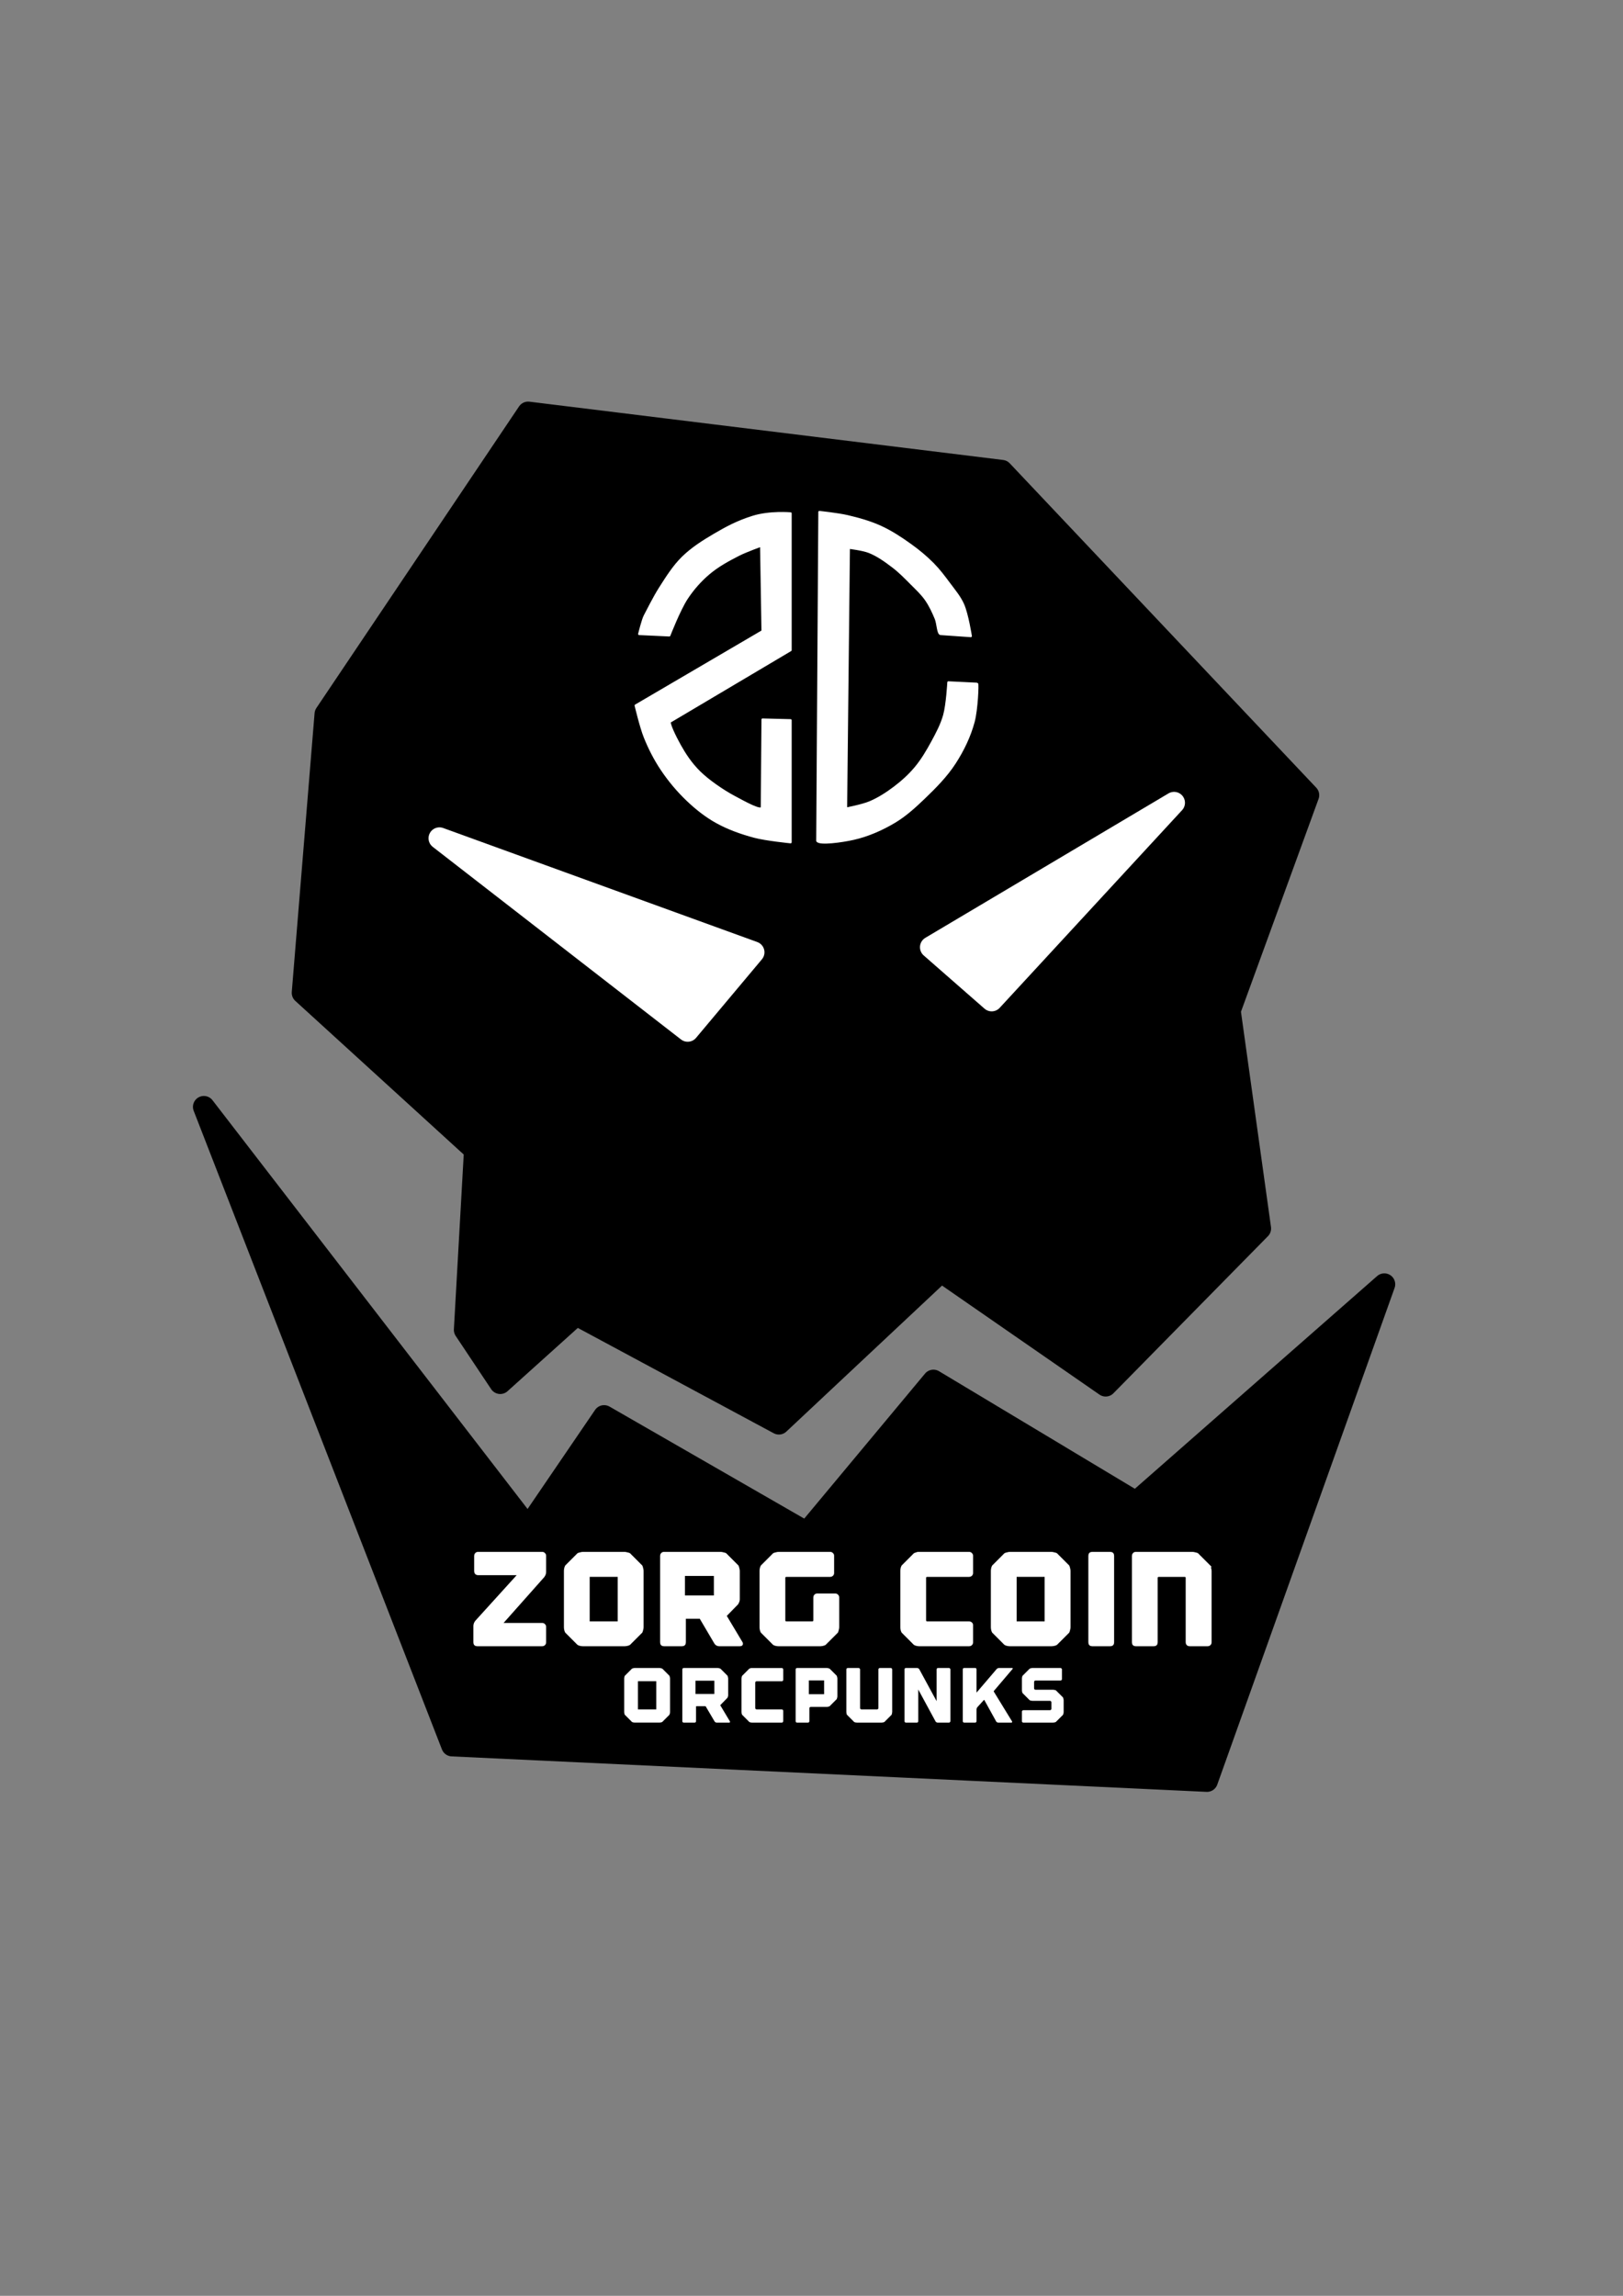 <?xml version="1.0" encoding="UTF-8" standalone="no"?>
<!-- Created with Inkscape (http://www.inkscape.org/) -->

<svg
   width="793.701"
   height="1122.52"
   id="svg2"
   version="1.1"
   inkscape:version="1.1.2 (b8e25be833, 2022-02-05)"
   sodipodi:docname="zorg 12 234.svg"
   viewBox="0 0 744.094 1052.362"
   xmlns:inkscape="http://www.inkscape.org/namespaces/inkscape"
   xmlns:sodipodi="http://sodipodi.sourceforge.net/DTD/sodipodi-0.dtd"
   xmlns="http://www.w3.org/2000/svg"
   xmlns:svg="http://www.w3.org/2000/svg"
   xmlns:rdf="http://www.w3.org/1999/02/22-rdf-syntax-ns#"
   xmlns:cc="http://creativecommons.org/ns#"
   xmlns:dc="http://purl.org/dc/elements/1.1/">
  <rect x="0" y="0" width="744.094" height="1052.362" fill="#808080" stroke="none"/>
  <defs
     id="defs4" />
  <sodipodi:namedview
     id="base"
     pagecolor="#ffffff"
     bordercolor="#666666"
     borderopacity="1.0"
     inkscape:pageopacity="0.0"
     inkscape:pageshadow="2"
     inkscape:zoom="1.4"
     inkscape:cx="533.92857"
     inkscape:cy="819.28571"
     inkscape:document-units="px"
     inkscape:current-layer="layer1"
     showgrid="false"
     inkscape:window-width="2560"
     inkscape:window-height="1377"
     inkscape:window-x="-8"
     inkscape:window-y="-8"
     inkscape:window-maximized="1"
     showguides="true"
     inkscape:guide-bbox="true"
     inkscape:pagecheckerboard="0" />
  <g
     inkscape:label="Layer 1"
     inkscape:groupmode="layer"
     id="layer1">
    <path
       inkscape:export-ydpi="500"
       inkscape:export-xdpi="500"
       inkscape:export-filename="D:\ 3d práca\NFT\ZORG\zorg.png"
       inkscape:connector-curvature="0"
       id="path3772"
       d="m 213.084,609.596 16.259,24.394 34.842,-31.364 92.91,49.949 74.328,-69.697 75.49,52.273 70.844,-72.02 -13.937,-99.899 36.003,-98.737 -140.527,-148.687 -217.178,-26.717 -92.911,138.232 -10.452,127.777 78.974,72.02 z"
       style="fill:#000000;fill-opacity:1;stroke:#000000;stroke-width:10;stroke-linecap:round;stroke-linejoin:round;stroke-miterlimit:4;stroke-dasharray:none;stroke-opacity:1" />
    <path
       inkscape:export-ydpi="500"
       inkscape:export-xdpi="500"
       inkscape:export-filename="D:\ 3d práca\NFT\ZORG\zorg.png"
       inkscape:connector-curvature="0"
       id="path3774"
       d="m 426.779,434.193 27.873,24.394 83.62,-90.606 z"
       style="fill:#ffffff;fill-opacity:1;stroke:#ffffff;stroke-width:10;stroke-linecap:round;stroke-linejoin:round;stroke-miterlimit:4;stroke-dasharray:none;stroke-opacity:1" />
    <path
       inkscape:export-ydpi="500"
       inkscape:export-xdpi="500"
       inkscape:export-filename="D:\ 3d práca\NFT\ZORG\zorg.png"
       inkscape:connector-curvature="0"
       id="path3776"
       d="M 345.482,436.516 315.286,472.526 201.47,384.243 Z"
       style="fill:#ffffff;fill-opacity:1;stroke:#ffffff;stroke-width:10;stroke-linecap:round;stroke-linejoin:round;stroke-miterlimit:4;stroke-dasharray:none;stroke-opacity:1" />
    <path
       inkscape:export-ydpi="500"
       inkscape:export-xdpi="500"
       inkscape:export-filename="D:\ 3d práca\NFT\ZORG\zorg.png"
       inkscape:connector-curvature="0"
       id="path3778"
       d="M 553.369,816.364 634.666,588.687 520.85,688.586 427.94,632.829 369.871,702.526 276.96,649.091 242.119,700.202 93.462,507.374 207.277,800.101 Z"
       style="fill:#000000;fill-opacity:1;stroke:#000000;stroke-width:10;stroke-linecap:round;stroke-linejoin:round;stroke-miterlimit:4;stroke-dasharray:none;stroke-opacity:1" />
    <path
       inkscape:export-ydpi="500"
       inkscape:export-xdpi="500"
       inkscape:export-filename="D:\ 3d práca\NFT\ZORG\zorg.png"
       sodipodi:nodetypes="cccsccsccscssccccccccccsccccccccscccccsssccccccscccccscsssc"
       inkscape:connector-curvature="0"
       d="m 375.673,234.685 -0.964,150.747 c 1.053,1.66 11.272,0.281 16.71,-0.964 6.554,-1.5 12.859,-4.277 18.639,-7.714 4.975,-2.959 9.321,-6.919 13.497,-10.928 5.148,-4.941 10.257,-10.084 14.14,-16.071 3.782,-5.832 6.885,-12.247 8.677,-18.964 1.498,-5.614 1.947,-17.34 1.607,-17.357 l -13.176,-0.643 c 0,0 -0.556,10.219 -1.928,15.107 -1.206,4.294 -3.333,8.296 -5.463,12.214 -2.257,4.151 -4.678,8.271 -7.713,11.893 -2.824,3.37 -6.13,6.354 -9.641,9 -3.492,2.631 -7.22,5.049 -11.247,6.75 -3.471,1.466 -10.926,2.893 -10.926,2.893 l 1.285,-119.569 c 0,0 6.372,0.756 9.319,1.929 3.978,1.583 7.517,4.161 10.926,6.75 3.019,2.292 5.682,5.026 8.355,7.714 2.353,2.366 4.84,4.656 6.748,7.393 1.864,2.672 3.251,5.669 4.499,8.678 0.948,2.285 0.967,6.982 2.249,7.071 l 13.818,0.964 c 0,0 -1.539,-9.92 -3.535,-14.464 -1.553,-3.537 -4.127,-6.539 -6.427,-9.643 -2.311,-3.119 -4.665,-6.237 -7.391,-9 -3.15,-3.193 -6.639,-6.064 -10.283,-8.678 -4.373,-3.139 -8.918,-6.131 -13.818,-8.357 -4.812,-2.186 -9.957,-3.622 -15.104,-4.821 -4.22,-0.983 -12.854,-1.928 -12.854,-1.928 z m -82.627,55.927 13.818,0.643 c 0,0 4.577,-11.795 8.034,-17.035 2.8,-4.244 6.238,-8.13 10.123,-11.41 4.082,-3.447 8.846,-6.044 13.603,-8.475 3.315,-1.694 10.338,-4.222 10.338,-4.222 l 0.643,39.213 -58.165,34.071 c 0,0 2.312,9.805 4.178,14.464 2.067,5.16 4.62,10.166 7.713,14.785 3.426,5.118 7.424,9.901 11.89,14.143 3.993,3.792 8.368,7.28 13.176,9.964 5.419,3.026 11.361,5.135 17.353,6.75 5.339,1.439 16.71,2.571 16.71,2.571 v -55.927 l -12.854,-0.322 -0.321,40.178 c -0.018,2.289 -7.988,-2.228 -12.854,-4.821 -4.866,-2.593 -11.648,-7.211 -15.746,-11.25 -4.098,-4.039 -6.791,-8.294 -8.998,-12.214 -2.207,-3.92 -5.347,-10.428 -4.499,-10.928 0.848,-0.5 55.273,-32.785 55.273,-32.785 v -62.677 c 0,0 -9.534,-0.856 -17.353,1.607 -7.075,2.229 -11.981,4.902 -17.353,8.036 -5.372,3.134 -10.572,6.469 -14.782,10.607 -4.21,4.138 -7.409,9.349 -10.283,13.821 -2.874,4.473 -6.13,11.147 -7.07,12.857 -0.94,1.71 -2.571,8.357 -2.571,8.357 z"
       style="fill:#ffffff;stroke:#ffffff;stroke-width:1px;stroke-linecap:round;stroke-linejoin:round;stroke-opacity:1"
       id="path3781" />
    <g
       aria-label="ZORG COIN"
       transform="matrix(1.256,0,0,1.256,-10.322,-237.115)"
       id="flowRoot3783"
       style="line-height:0.01%;letter-spacing:0px;word-spacing:0px;fill:#ffffff;stroke:#ffffff;stroke-opacity:1">
      <path
         d="m 207.065,762.58 q 0,0.382 -0.191,0.812 -0.191,0.43 -0.43,0.716 l -15.522,17.481 h 15.236 q 0.382,0 0.621,0.287 0.287,0.239 0.287,0.621 v 5.684 q 0,0.382 -0.287,0.669 -0.239,0.239 -0.621,0.239 h -23.737 q -0.907,0 -0.907,-0.907 v -5.97 q 0,-0.382 0.143,-0.812 0.191,-0.478 0.43,-0.764 l 15.857,-17.481 h -15.236 q -0.382,0 -0.669,-0.239 -0.239,-0.287 -0.239,-0.669 v -5.684 q 0,-0.382 0.239,-0.621 0.287,-0.287 0.669,-0.287 h 23.451 q 0.382,0 0.621,0.287 0.287,0.239 0.287,0.621 z"
         style="font-weight:bold;font-size:47.761px;line-height:1.25;font-family:Outage;-inkscape-font-specification:'Outage Bold';stroke:#ffffff;stroke-opacity:1"
         id="path7905" />
      <path
         d="m 242.264,760.431 q 0.143,0.334 0.239,0.812 0.143,0.478 0.143,0.86 v 0.907 17.146 2.484 q 0,0.382 -0.143,0.86 -0.096,0.478 -0.239,0.812 l -4.394,4.394 q -0.334,0.191 -0.86,0.287 -0.478,0.096 -0.86,0.096 h -1.003 -11.558 -2.579 q -0.382,0 -0.86,-0.096 -0.478,-0.096 -0.812,-0.287 l -4.394,-4.394 q -0.191,-0.334 -0.287,-0.812 -0.096,-0.478 -0.096,-0.86 v -1.003 -17.051 -2.484 q 0,-0.382 0.096,-0.86 0.096,-0.478 0.287,-0.812 l 4.394,-4.394 q 0.334,-0.143 0.812,-0.239 0.478,-0.143 0.86,-0.143 h 2.054 10.03 3.057 q 0.382,0 0.86,0.143 0.525,0.096 0.86,0.239 z m -8.072,3.343 h -11.224 v 17.242 h 11.224 z"
         style="font-weight:bold;font-size:47.761px;line-height:1.25;font-family:Outage;-inkscape-font-specification:'Outage Bold';stroke:#ffffff;stroke-opacity:1"
         id="path7907" />
      <path
         d="m 278.802,788.324 q 0.191,0.334 0.048,0.573 -0.143,0.191 -0.525,0.191 h -7.594 q -0.382,0 -0.764,-0.191 -0.382,-0.239 -0.573,-0.573 l -5.349,-9.075 q -0.096,-0.191 -0.334,-0.191 h -5.397 q -0.239,0 -0.239,0.239 v 8.884 q 0,0.907 -0.907,0.907 h -6.591 q -0.907,0 -0.907,-0.907 v -15.57 -8.167 -7.881 q 0,-0.382 0.239,-0.621 0.287,-0.287 0.669,-0.287 h 20.681 q 0.382,0 0.86,0.143 0.525,0.096 0.86,0.239 l 4.394,4.394 q 0.143,0.334 0.239,0.812 0.143,0.478 0.143,0.86 v 6.448 3.487 0.478 q 0,0.287 -0.143,0.716 -0.143,0.382 -0.334,0.716 l -4.394,4.49 z m -9.504,-24.883 h -11.558 v 8.119 h 5.493 5.063 0.143 0.86 v -0.621 -5.397 z"
         style="font-weight:bold;font-size:47.761px;line-height:1.25;font-family:Outage;-inkscape-font-specification:'Outage Bold';stroke:#ffffff;stroke-opacity:1"
         id="path7909" />
      <path
         d="m 313.142,770.843 q 0.382,0 0.621,0.287 0.287,0.239 0.287,0.621 v 3.487 5.445 1.958 q 0,0.382 -0.143,0.86 -0.096,0.478 -0.239,0.812 l -4.394,4.394 q -0.334,0.191 -0.86,0.287 -0.478,0.096 -0.86,0.096 h -3.725 -8.645 -2.77 q -0.382,0 -0.86,-0.096 -0.478,-0.096 -0.812,-0.287 l -4.394,-4.394 q -0.191,-0.334 -0.287,-0.812 -0.096,-0.478 -0.096,-0.86 v -0.287 -17.337 -2.913 q 0,-0.382 0.096,-0.86 0.096,-0.478 0.287,-0.812 l 4.394,-4.394 q 0.334,-0.143 0.812,-0.239 0.478,-0.143 0.86,-0.143 h 1.29 13.755 3.821 q 0.382,0 0.621,0.287 0.287,0.239 0.287,0.621 v 6.304 q 0,0.382 -0.287,0.669 -0.239,0.239 -0.621,0.239 h -4.012 -6.4 -5.588 q -0.382,0 -0.669,0.239 -0.239,0.239 -0.239,0.621 v 5.875 3.582 6.018 q 0,0.382 0.239,0.669 0.287,0.239 0.669,0.239 h 9.457 q 0.382,0 0.621,-0.239 0.239,-0.287 0.239,-0.669 v -8.358 q 0,-0.382 0.239,-0.621 0.287,-0.287 0.669,-0.287 h 6.639 z"
         style="font-weight:bold;font-size:47.761px;line-height:1.25;font-family:Outage;-inkscape-font-specification:'Outage Bold';stroke:#ffffff;stroke-opacity:1"
         id="path7911" />
      <path
         d="m 346.67,763.774 q -0.382,0 -0.669,0.239 -0.239,0.239 -0.239,0.621 v 15.475 q 0,0.382 0.239,0.669 0.287,0.239 0.669,0.239 h 15.331 q 0.382,0 0.621,0.239 0.287,0.239 0.287,0.621 v 6.304 q 0,0.382 -0.287,0.669 -0.239,0.239 -0.621,0.239 h -14.663 -2.913 -0.621 q -0.382,0 -0.86,-0.096 -0.478,-0.096 -0.812,-0.287 l -4.394,-4.394 q -0.191,-0.334 -0.287,-0.812 -0.096,-0.478 -0.096,-0.86 v -0.287 -5.063 -11.367 -2.531 -1.29 q 0,-0.382 0.096,-0.86 0.096,-0.478 0.287,-0.812 l 4.394,-4.394 q 0.334,-0.143 0.669,-0.239 0.382,-0.143 0.573,-0.143 h 0.43 0.621 0.191 0.096 1.099 16.191 q 0.382,0 0.621,0.287 0.287,0.239 0.287,0.621 v 6.304 q 0,0.382 -0.287,0.669 -0.239,0.239 -0.621,0.239 h -15.331 z"
         style="font-weight:bold;font-size:47.761px;line-height:1.25;font-family:Outage;-inkscape-font-specification:'Outage Bold';stroke:#ffffff;stroke-opacity:1"
         id="path7913" />
      <path
         d="m 398.109,760.431 q 0.143,0.334 0.239,0.812 0.143,0.478 0.143,0.86 v 0.907 17.146 2.484 q 0,0.382 -0.143,0.86 -0.096,0.478 -0.239,0.812 l -4.394,4.394 q -0.334,0.191 -0.86,0.287 -0.478,0.096 -0.86,0.096 h -1.003 -11.558 -2.579 q -0.382,0 -0.86,-0.096 -0.478,-0.096 -0.812,-0.287 l -4.394,-4.394 q -0.191,-0.334 -0.287,-0.812 -0.096,-0.478 -0.096,-0.86 v -1.003 -17.051 -2.484 q 0,-0.382 0.096,-0.86 0.096,-0.478 0.287,-0.812 l 4.394,-4.394 q 0.334,-0.143 0.812,-0.239 0.478,-0.143 0.86,-0.143 h 2.054 10.03 3.057 q 0.382,0 0.86,0.143 0.525,0.096 0.86,0.239 z m -8.072,3.343 h -11.224 v 17.242 H 390.037 Z"
         style="font-weight:bold;font-size:47.761px;line-height:1.25;font-family:Outage;-inkscape-font-specification:'Outage Bold';stroke:#ffffff;stroke-opacity:1"
         id="path7915" />
      <path
         d="m 414.395,788.18 q 0,0.907 -0.907,0.907 h -6.591 q -0.907,0 -0.907,-0.907 v -31.618 q 0,-0.907 0.907,-0.907 h 6.591 q 0.907,0 0.907,0.907 z"
         style="font-weight:bold;font-size:47.761px;line-height:1.25;font-family:Outage;-inkscape-font-specification:'Outage Bold';stroke:#ffffff;stroke-opacity:1"
         id="path7917" />
      <path
         d="m 449.595,760.431 q 0.143,0.334 0.239,0.812 0.143,0.478 0.143,0.86 v 2.054 19.248 4.776 q 0,0.382 -0.287,0.669 -0.239,0.239 -0.621,0.239 h -6.639 q -0.382,0 -0.669,-0.239 -0.239,-0.287 -0.239,-0.669 v -4.776 -10.937 -7.833 q 0,-0.382 -0.239,-0.621 -0.239,-0.239 -0.621,-0.239 H 431.207 q -0.382,0 -0.669,0.239 -0.239,0.239 -0.239,0.621 v 4.203 13.946 5.397 q 0,0.907 -0.907,0.907 h -6.591 q -0.907,0 -0.907,-0.907 v -4.824 -17.146 -9.648 q 0,-0.382 0.239,-0.621 0.287,-0.287 0.669,-0.287 h 8.215 9.887 2.579 q 0.382,0 0.86,0.143 0.525,0.096 0.86,0.239 l 4.394,4.394 z"
         style="font-weight:bold;font-size:47.761px;line-height:1.25;font-family:Outage;-inkscape-font-specification:'Outage Bold';stroke:#ffffff;stroke-opacity:1"
         id="path7919" />
    </g>
    <g
       aria-label="orcpunks"
       transform="matrix(1.797,0,0,1.797,-36.099,-584.577)"
       id="flowRoot3791"
       style="line-height:0.01%;letter-spacing:0px;word-spacing:0px;fill:#ffffff">
      <path
         d="m 190.882,752.769 q 0.06,0.139 0.1,0.338 0.06,0.199 0.06,0.358 v 0.378 7.144 1.035 q 0,0.159 -0.06,0.358 -0.04,0.199 -0.1,0.338 l -1.831,1.831 q -0.139,0.08 -0.358,0.119 -0.199,0.04 -0.358,0.04 h -0.418 -4.816 -1.075 q -0.159,0 -0.358,-0.04 -0.199,-0.04 -0.338,-0.119 l -1.831,-1.831 q -0.08,-0.139 -0.119,-0.338 -0.04,-0.199 -0.04,-0.358 v -0.418 -7.104 -1.035 q 0,-0.159 0.04,-0.358 0.04,-0.199 0.119,-0.338 l 1.831,-1.831 q 0.139,-0.06 0.338,-0.1 0.199,-0.06 0.358,-0.06 h 0.856 4.179 1.274 q 0.159,0 0.358,0.06 0.219,0.04 0.358,0.1 z m -3.363,1.393 h -4.677 v 7.184 h 4.677 z"
         style="font-weight:bold;font-size:19.9px;line-height:1.25;font-family:Outage;-inkscape-font-specification:'Outage Bold'"
         id="path7922" />
      <path
         d="m 206.304,764.391 q 0.08,0.139 0.02,0.239 -0.06,0.08 -0.219,0.08 h -3.164 q -0.159,0 -0.318,-0.08 -0.159,-0.1 -0.239,-0.239 l -2.229,-3.781 q -0.04,-0.08 -0.139,-0.08 h -2.249 q -0.1,0 -0.1,0.1 v 3.701 q 0,0.378 -0.378,0.378 h -2.746 q -0.378,0 -0.378,-0.378 v -6.488 -3.403 -3.284 q 0,-0.159 0.1,-0.259 0.119,-0.119 0.279,-0.119 h 8.617 q 0.159,0 0.358,0.06 0.219,0.04 0.358,0.1 l 1.831,1.831 q 0.06,0.139 0.1,0.338 0.06,0.199 0.06,0.358 v 2.687 1.453 0.199 q 0,0.119 -0.06,0.298 -0.06,0.159 -0.139,0.299 l -1.831,1.871 z m -3.96,-10.368 h -4.816 v 3.383 h 2.289 2.109 0.06 0.358 v -0.259 -2.249 z"
         style="font-weight:bold;font-size:19.9px;line-height:1.25;font-family:Outage;-inkscape-font-specification:'Outage Bold'"
         id="path7924" />
      <path
         d="m 213.15,754.163 q -0.159,0 -0.279,0.1 -0.1,0.1 -0.1,0.259 v 6.448 q 0,0.159 0.1,0.279 0.119,0.1 0.279,0.1 h 6.388 q 0.159,0 0.259,0.1 0.119,0.1 0.119,0.259 v 2.627 q 0,0.159 -0.119,0.279 -0.1,0.1 -0.259,0.1 h -6.109 -1.214 -0.259 q -0.159,0 -0.358,-0.04 -0.199,-0.04 -0.338,-0.119 l -1.831,-1.831 q -0.08,-0.139 -0.119,-0.338 -0.04,-0.199 -0.04,-0.358 v -0.119 -2.109 -4.736 -1.055 -0.537 q 0,-0.159 0.04,-0.358 0.04,-0.199 0.119,-0.338 l 1.831,-1.831 q 0.139,-0.06 0.279,-0.1 0.159,-0.06 0.239,-0.06 h 0.179 0.259 0.08 0.04 0.458 6.746 q 0.159,0 0.259,0.119 0.119,0.1 0.119,0.259 v 2.627 q 0,0.159 -0.119,0.279 -0.1,0.1 -0.259,0.1 h -6.388 z"
         style="font-weight:bold;font-size:19.9px;line-height:1.25;font-family:Outage;-inkscape-font-specification:'Outage Bold'"
         id="path7926" />
      <path
         d="m 233.568,752.769 q 0.06,0.139 0.1,0.338 0.06,0.199 0.06,0.358 v 0.577 3.602 0.358 q 0,0.159 -0.06,0.378 -0.04,0.199 -0.1,0.338 l -1.831,1.831 q -0.139,0.06 -0.358,0.119 -0.199,0.04 -0.358,0.04 h -0.577 -1.453 -2.03 q -0.159,0 -0.279,0.1 -0.1,0.1 -0.1,0.259 v 3.264 q 0,0.378 -0.378,0.378 h -2.746 q -0.378,0 -0.378,-0.378 v -1.91 -8.239 -3.025 q 0,-0.159 0.1,-0.259 0.119,-0.119 0.279,-0.119 h 6.07 1.015 0.478 q 0.159,0 0.358,0.06 0.219,0.04 0.358,0.1 z m -3.224,4.696 v -3.522 h -3.9 v 3.522 z"
         style="font-weight:bold;font-size:19.9px;line-height:1.25;font-family:Outage;-inkscape-font-specification:'Outage Bold'"
         id="path7928" />
      <path
         d="m 247.339,750.779 q 0.159,0 0.259,0.119 0.119,0.1 0.119,0.259 v 1.433 9.433 0.06 h -0.02 q 0,0.159 -0.04,0.338 -0.04,0.179 -0.1,0.299 l -1.831,1.831 q -0.139,0.08 -0.358,0.119 -0.199,0.04 -0.358,0.04 h -1.453 -4.318 -0.537 q -0.159,0 -0.358,-0.04 -0.199,-0.04 -0.338,-0.119 l -1.831,-1.831 q -0.08,-0.139 -0.119,-0.338 -0.04,-0.199 -0.04,-0.358 v -0.677 -8.955 -1.234 q 0,-0.159 0.1,-0.259 0.119,-0.119 0.279,-0.119 h 2.746 q 0.159,0 0.259,0.119 0.119,0.1 0.119,0.259 v 1.751 6.905 1.154 q 0,0.159 0.1,0.279 0.119,0.1 0.279,0.1 h 3.94 q 0.159,0 0.259,-0.1 0.1,-0.119 0.1,-0.279 v -1.174 -7.682 -0.955 q 0,-0.159 0.1,-0.259 0.119,-0.119 0.279,-0.119 h 2.766 z"
         style="font-weight:bold;font-size:19.9px;line-height:1.25;font-family:Outage;-inkscape-font-specification:'Outage Bold'"
         id="path7930" />
      <path
         d="m 262.185,750.779 q 0.159,0 0.259,0.119 0.119,0.1 0.119,0.259 v 13.174 q 0,0.159 -0.119,0.279 -0.1,0.1 -0.259,0.1 h -2.627 -0.239 q -0.159,0 -0.318,-0.08 -0.159,-0.1 -0.239,-0.239 l -4.398,-8.119 v 8.06 q 0,0.378 -0.378,0.378 h -2.746 q -0.378,0 -0.378,-0.378 v -13.174 q 0,-0.378 0.378,-0.378 h 2.826 q 0.159,0 0.318,0.1 0.159,0.08 0.239,0.219 l 4.418,8.139 v -8.08 q 0,-0.159 0.1,-0.259 0.119,-0.119 0.279,-0.119 h 2.766 z"
         style="font-weight:bold;font-size:19.9px;line-height:1.25;font-family:Outage;-inkscape-font-specification:'Outage Bold'"
         id="path7932" />
      <path
         d="m 273.647,756.65 q -0.06,0.06 -0.02,0.139 l 4.657,7.602 q 0.08,0.139 0.02,0.239 -0.06,0.08 -0.219,0.08 h -3.303 q -0.159,0 -0.318,-0.08 -0.159,-0.1 -0.239,-0.239 l -3.005,-5.433 q -0.06,-0.1 -0.1,-0.02 l -1.652,1.811 q -0.1,0.1 -0.179,0.298 -0.06,0.179 -0.06,0.338 v 2.945 q 0,0.378 -0.378,0.378 h -2.746 q -0.378,0 -0.378,-0.378 v -13.174 q 0,-0.378 0.378,-0.378 h 2.746 q 0.378,0 0.378,0.378 v 5.91 l 5.134,-6.01 q 0.1,-0.119 0.279,-0.199 0.179,-0.08 0.338,-0.08 h 3.303 q 0.159,0 0.179,0.08 0.04,0.08 -0.06,0.199 z"
         style="font-weight:bold;font-size:19.9px;line-height:1.25;font-family:Outage;-inkscape-font-specification:'Outage Bold'"
         id="path7934" />
      <path
         d="m 291.299,758.302 q 0.06,0.159 0.1,0.358 0.06,0.199 0.06,0.358 v 0.557 1.473 0.975 q 0,0.159 -0.06,0.358 -0.04,0.199 -0.1,0.338 l -1.831,1.831 q -0.139,0.08 -0.358,0.119 -0.199,0.04 -0.358,0.04 h -0.438 -4.517 -2.607 q -0.378,0 -0.378,-0.378 v -2.408 q 0,-0.159 0.1,-0.259 0.119,-0.119 0.279,-0.119 h 3.164 1.711 1.891 q 0.159,0 0.259,-0.1 0.119,-0.1 0.119,-0.259 v -1.652 q 0,-0.159 -0.119,-0.259 -0.1,-0.119 -0.259,-0.119 h -1.791 -2.388 -0.279 q -0.159,0 -0.358,-0.04 -0.199,-0.04 -0.338,-0.1 l -1.831,-1.831 q -0.08,-0.159 -0.119,-0.358 -0.04,-0.199 -0.04,-0.358 v -0.378 -2.269 -0.358 q 0,-0.159 0.04,-0.358 0.04,-0.199 0.119,-0.338 l 1.831,-1.831 q 0.139,-0.06 0.338,-0.1 0.199,-0.06 0.358,-0.06 h 0.378 5.532 1.234 q 0.159,0 0.259,0.119 0.119,0.1 0.119,0.259 v 2.448 q 0,0.159 -0.119,0.279 -0.1,0.1 -0.259,0.1 h -1.393 -3.662 -1.294 q -0.159,0 -0.279,0.1 -0.1,0.1 -0.1,0.259 v 1.612 q 0,0.159 0.1,0.279 0.119,0.1 0.279,0.1 h 1.274 2.706 0.478 q 0.159,0 0.358,0.04 0.219,0.04 0.358,0.1 l 1.831,1.831 z"
         style="font-weight:bold;font-size:19.9px;line-height:1.25;font-family:Outage;-inkscape-font-specification:'Outage Bold'"
         id="path7936" />
    </g>
  </g>
</svg>
